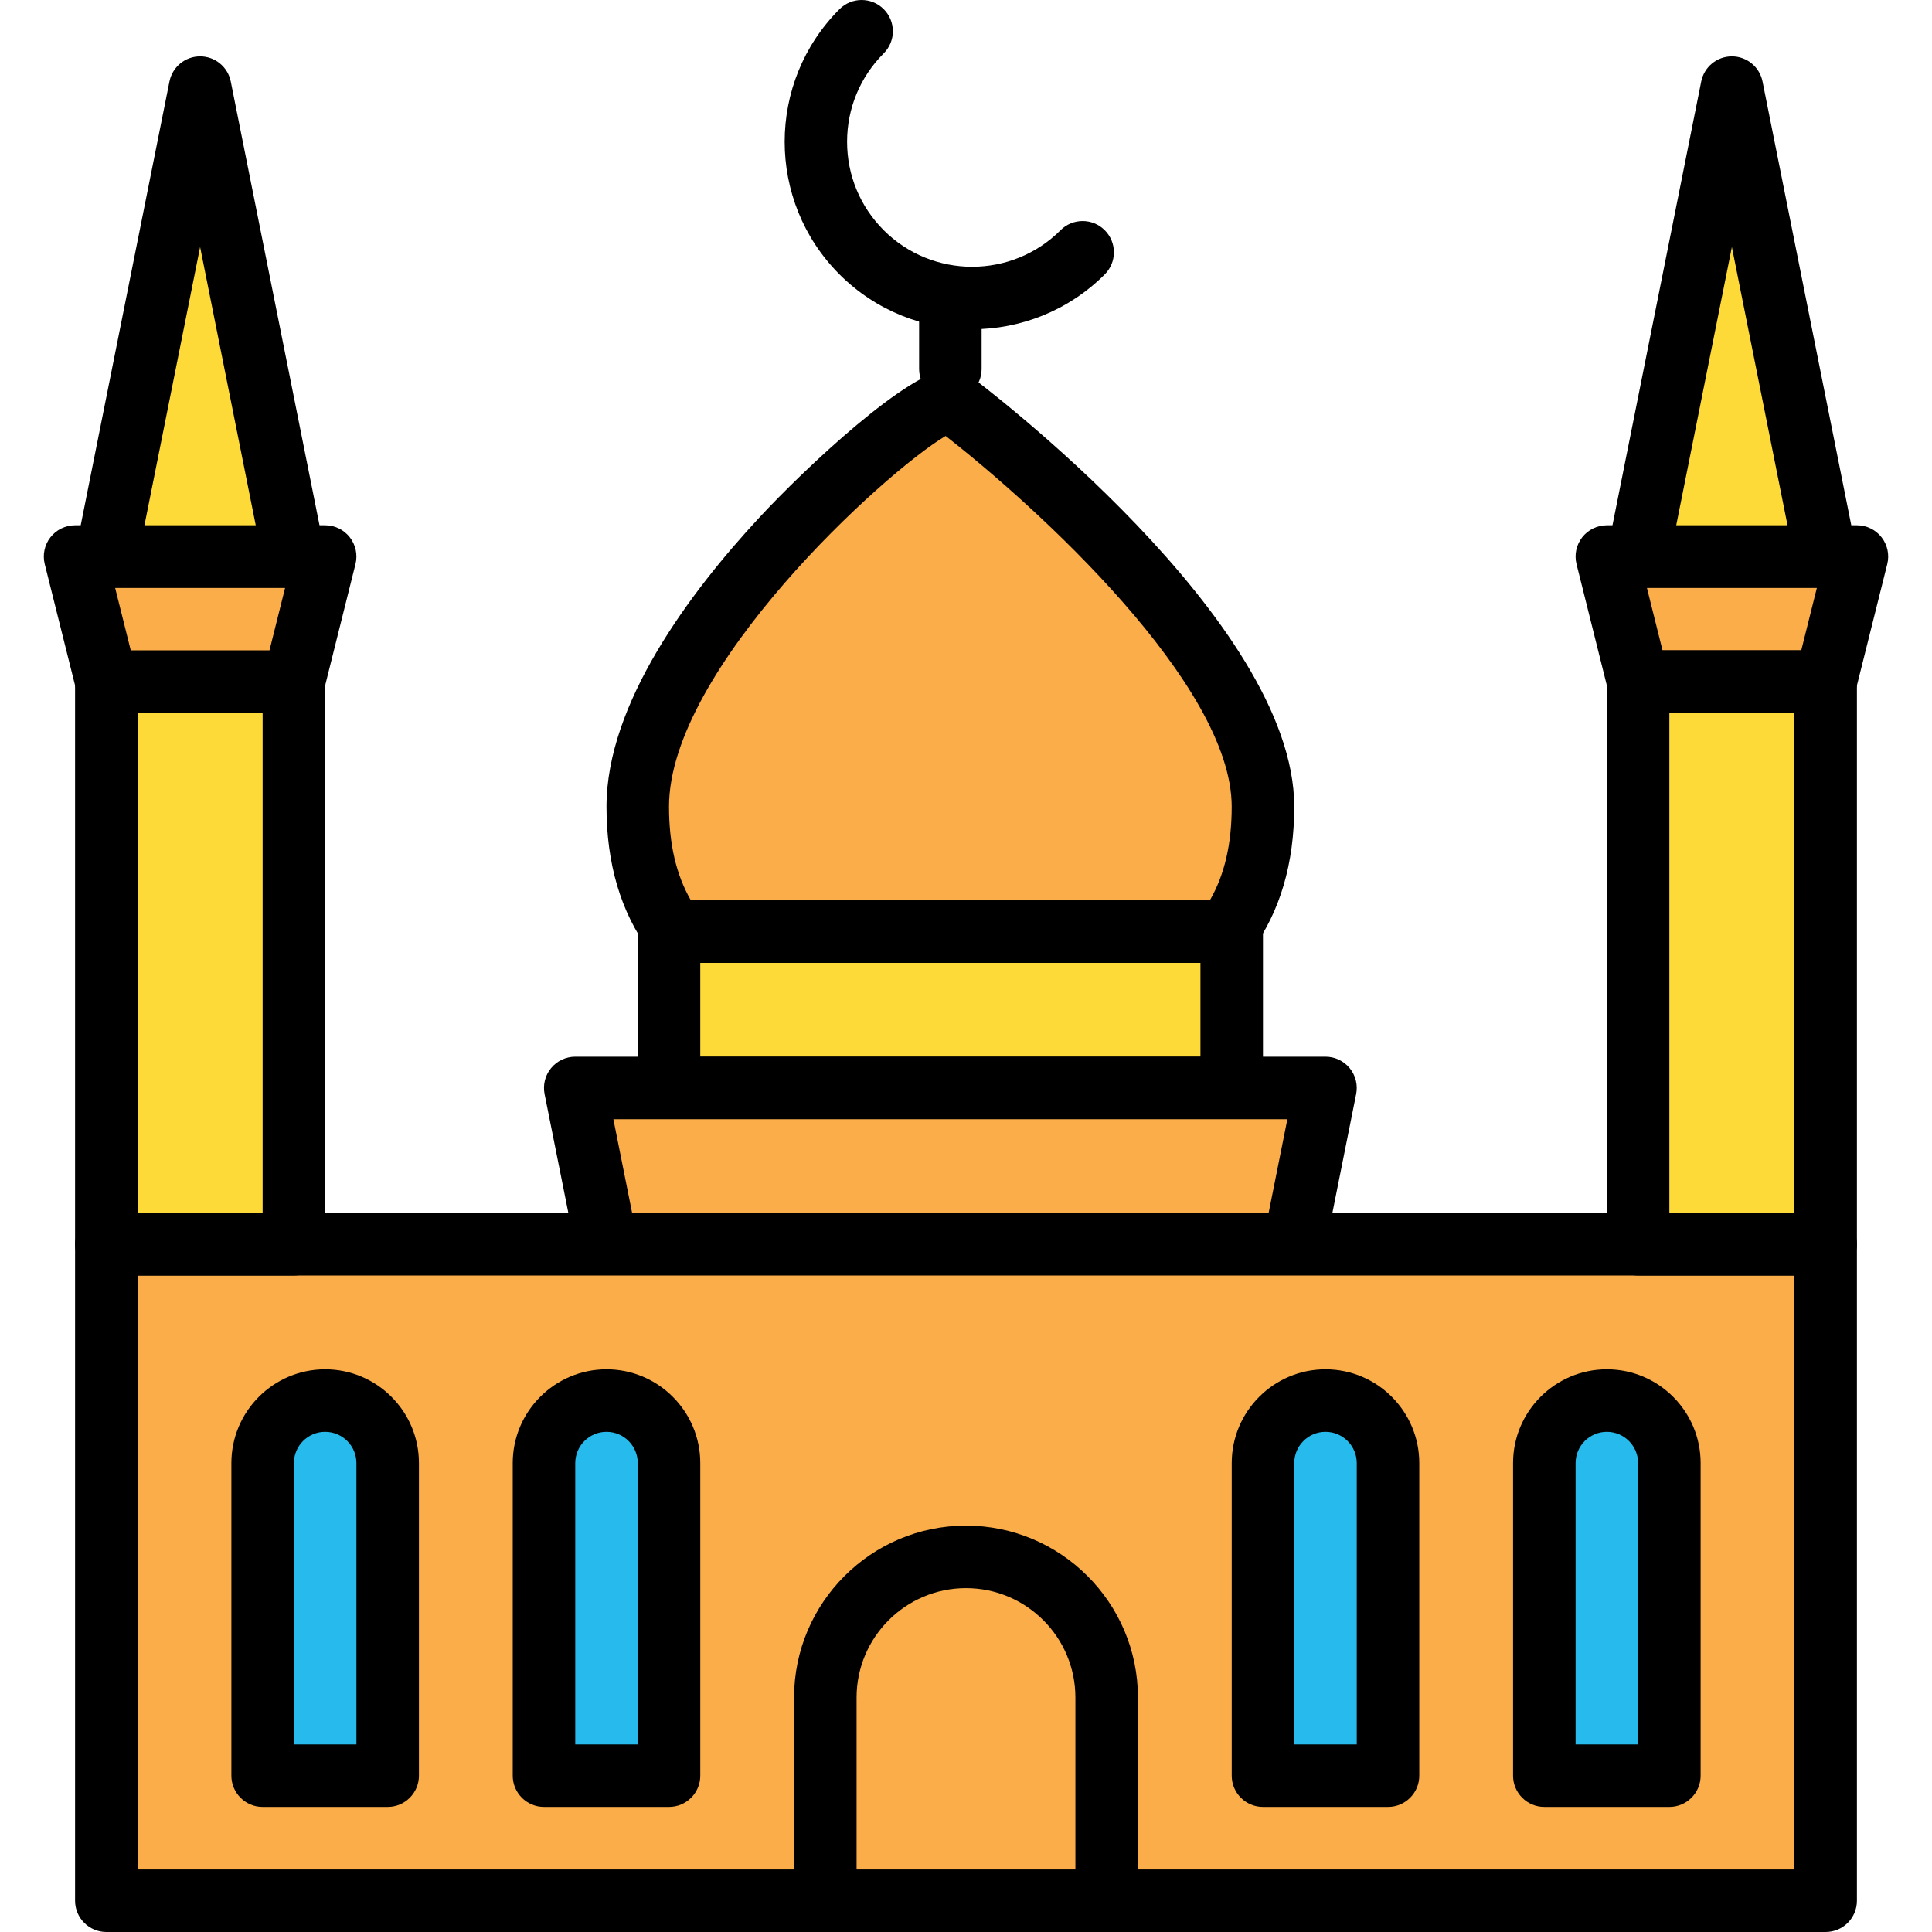 <?xml version="1.0" encoding="iso-8859-1"?>
<!-- Generator: Adobe Illustrator 19.0.0, SVG Export Plug-In . SVG Version: 6.00 Build 0)  -->
<svg version="1.1" id="Capa_1" xmlns="http://www.w3.org/2000/svg" xmlns:xlink="http://www.w3.org/1999/xlink" x="0px" y="0px"
	 viewBox="0 0 210.954 210.954" style="enable-background:new 0 0 210.954 210.954;">
<path d="M106.147,35.951c-5.245,0-10.489-1.997-14.481-5.989c-7.985-7.985-7.985-20.978,0-28.962c1.331-1.333,3.495-1.333,4.826,0
	c1.333,1.333,1.333,3.494,0,4.826c-2.579,2.579-3.999,6.007-3.999,9.655s1.422,7.076,3.999,9.655c5.323,5.323,13.986,5.323,19.309,0
	c1.331-1.333,3.495-1.333,4.826,0c1.333,1.333,1.333,3.494,0,4.826C116.636,33.954,111.392,35.951,106.147,35.951z"/>
<path d="M103.77,43.7c-1.884,0-3.413-1.529-3.413-3.413V33.46c0-1.884,1.529-3.413,3.413-3.413c1.884,0,3.413,1.529,3.413,3.413
	v6.827C107.183,42.173,105.654,43.7,103.77,43.7z"/>
<path style="fill:#FBAD4A;" d="M133.94,101.727c2.521-3.432,3.963-7.892,3.963-13.653c0-18.852-34.133-44.373-34.133-44.373
	c-3.413,0-34.133,25.521-34.133,44.373c0,5.762,1.442,10.221,3.963,13.653H133.94z"/>
<path d="M133.94,105.14H73.599c-1.087,0-2.108-0.517-2.751-1.393c-3.069-4.178-4.625-9.452-4.625-15.674
	c0-11.226,9.079-23.368,16.698-31.577c4.907-5.289,16.461-16.21,20.849-16.21c0.737,0,1.454,0.239,2.045,0.679
	c1.449,1.084,35.502,26.779,35.502,47.107c0,6.223-1.556,11.496-4.625,15.674C136.048,104.623,135.027,105.14,133.94,105.14z
	 M75.439,98.314h56.661c1.606-2.777,2.389-6.146,2.389-10.24c0-13.332-21.263-32.693-31.237-40.472
	c-6.75,4.012-30.203,25.472-30.203,40.472C73.05,92.168,73.833,95.537,75.439,98.314z"/>
<rect x="73.05" y="101.722" style="fill:#FEDA38;" width="61.44" height="17.067"/>
<path d="M134.49,122.207H73.05c-1.884,0-3.413-1.529-3.413-3.413v-17.067c0-1.884,1.529-3.413,3.413-3.413h61.44
	c1.884,0,3.413,1.529,3.413,3.413v17.067C137.903,120.68,136.374,122.207,134.49,122.207z M76.463,115.38h54.613v-10.24H76.463
	V115.38z"/>
<polygon style="fill:#FBAD4A;" points="141.317,135.86 66.223,135.86 62.81,118.794 144.73,118.794 "/>
<path d="M141.317,139.274H66.223c-1.626,0-3.028-1.149-3.347-2.744l-3.413-17.067c-0.201-1.002,0.058-2.043,0.707-2.833
	s1.618-1.249,2.64-1.249h81.92c1.022,0,1.992,0.459,2.64,1.249c0.649,0.79,0.908,1.831,0.707,2.833l-3.413,17.067
	C144.344,138.125,142.943,139.274,141.317,139.274z M69.022,132.447h69.497l2.048-10.24H66.974L69.022,132.447z"/>
<rect x="11.61" y="135.855" style="fill:#FBAD4A;" width="187.733" height="71.68"/>
<path d="M199.343,210.954H11.61c-1.884,0-3.413-1.529-3.413-3.413v-71.68c0-1.884,1.529-3.413,3.413-3.413h187.733
	c1.884,0,3.413,1.529,3.413,3.413v71.68C202.757,209.426,201.227,210.954,199.343,210.954z M15.023,204.127H195.93v-64.853H15.023
	V204.127z"/>
<path style="fill:#FBAD4A;" d="M105.477,169.994L105.477,169.994c-8.484,0-15.36,6.876-15.36,15.36v22.187h30.72v-22.187
	C120.837,176.872,113.96,169.994,105.477,169.994z"/>
<path d="M120.837,210.954h-30.72c-1.884,0-3.413-1.529-3.413-3.413v-22.187c0-10.351,8.422-18.773,18.773-18.773
	s18.773,8.422,18.773,18.773v22.187C124.25,209.426,122.721,210.954,120.837,210.954z M93.53,204.127h23.893v-18.773
	c0-6.588-5.359-11.947-11.947-11.947c-6.588,0-11.947,5.359-11.947,11.947V204.127z"/>
<path style="fill:#26BBEC;" d="M151.557,193.887h-13.653v-34.133c0-3.77,3.057-6.827,6.827-6.827l0,0
	c3.77,0,6.827,3.057,6.827,6.827V193.887z"/>
<path d="M151.557,197.3h-13.653c-1.884,0-3.413-1.529-3.413-3.413v-34.133c0-5.647,4.593-10.24,10.24-10.24s10.24,4.593,10.24,10.24
	v34.133C154.97,195.773,153.441,197.3,151.557,197.3z M141.317,190.474h6.827v-30.72c0-1.882-1.531-3.413-3.413-3.413
	s-3.413,1.531-3.413,3.413V190.474z"/>
<path style="fill:#26BBEC;" d="M182.277,193.887h-13.653v-34.133c0-3.77,3.057-6.827,6.827-6.827l0,0
	c3.77,0,6.827,3.057,6.827,6.827V193.887z"/>
<path d="M182.277,197.3h-13.653c-1.884,0-3.413-1.529-3.413-3.413v-34.133c0-5.647,4.593-10.24,10.24-10.24s10.24,4.593,10.24,10.24
	v34.133C185.69,195.773,184.161,197.3,182.277,197.3z M172.037,190.474h6.827v-30.72c0-1.882-1.531-3.413-3.413-3.413
	s-3.413,1.531-3.413,3.413V190.474z"/>
<path style="fill:#26BBEC;" d="M42.33,193.887H28.677v-34.133c0-3.77,3.057-6.827,6.827-6.827l0,0c3.77,0,6.827,3.057,6.827,6.827
	V193.887z"/>
<path d="M42.33,197.3H28.677c-1.884,0-3.413-1.529-3.413-3.413v-34.133c0-5.647,4.593-10.24,10.24-10.24s10.24,4.593,10.24,10.24
	v34.133C45.743,195.773,44.214,197.3,42.33,197.3z M32.09,190.474h6.827v-30.72c0-1.882-1.531-3.413-3.413-3.413
	c-1.882,0-3.413,1.531-3.413,3.413V190.474z"/>
<path style="fill:#26BBEC;" d="M73.05,193.887H59.397v-34.133c0-3.77,3.057-6.827,6.827-6.827l0,0c3.77,0,6.827,3.057,6.827,6.827
	V193.887z"/>
<path d="M73.05,197.3H59.397c-1.884,0-3.413-1.529-3.413-3.413v-34.133c0-5.647,4.593-10.24,10.24-10.24
	c5.647,0,10.24,4.593,10.24,10.24v34.133C76.463,195.773,74.934,197.3,73.05,197.3z M62.81,190.474h6.827v-30.72
	c0-1.882-1.531-3.413-3.413-3.413c-1.882,0-3.413,1.531-3.413,3.413V190.474z"/>
<rect x="11.61" y="74.415" style="fill:#FEDA38;" width="20.48" height="61.44"/>
<path d="M32.09,139.274H11.61c-1.884,0-3.413-1.529-3.413-3.413V74.42c0-1.884,1.529-3.413,3.413-3.413h20.48
	c1.884,0,3.413,1.529,3.413,3.413v61.44C35.503,137.746,33.974,139.274,32.09,139.274z M15.023,132.447h13.653V77.834H15.023
	V132.447z"/>
<polygon style="fill:#FBAD4A;" points="35.503,60.767 8.197,60.767 11.61,74.42 32.09,74.42 "/>
<path d="M32.09,77.834H11.61c-1.567,0-2.932-1.067-3.311-2.586L4.886,61.595c-0.254-1.019-0.026-2.099,0.621-2.929
	c0.647-0.828,1.638-1.312,2.69-1.312h27.307c1.051,0,2.043,0.485,2.69,1.312c0.647,0.828,0.877,1.91,0.621,2.929l-3.413,13.653
	C35.022,76.769,33.657,77.834,32.09,77.834z M14.276,71.007h15.15l1.707-6.827H12.569L14.276,71.007z"/>
<polygon style="fill:#FBAD4A;" points="202.757,60.767 175.45,60.767 178.863,74.42 199.343,74.42 "/>
<path d="M199.343,77.834h-20.48c-1.567,0-2.932-1.067-3.311-2.586l-3.413-13.653c-0.254-1.019-0.026-2.099,0.621-2.929
	c0.647-0.828,1.638-1.312,2.69-1.312h27.307c1.051,0,2.043,0.485,2.69,1.312c0.647,0.828,0.877,1.91,0.621,2.929l-3.413,13.653
	C202.275,76.769,200.91,77.834,199.343,77.834z M181.529,71.007h15.15l1.707-6.827h-18.563L181.529,71.007z"/>
<rect x="178.863" y="74.415" style="fill:#FEDA38;" width="20.48" height="61.44"/>
<path d="M199.343,139.274h-20.48c-1.884,0-3.413-1.529-3.413-3.413V74.42c0-1.884,1.529-3.413,3.413-3.413h20.48
	c1.884,0,3.413,1.529,3.413,3.413v61.44C202.757,137.746,201.227,139.274,199.343,139.274z M182.277,132.447h13.653V77.834h-13.653
	V132.447z"/>
<polygon style="fill:#FEDA38;" points="21.85,9.567 11.61,60.767 32.09,60.767 "/>
<path d="M32.09,64.18H11.61c-1.022,0-1.992-0.459-2.64-1.249c-0.649-0.79-0.908-1.831-0.707-2.833l10.24-51.2
	c0.319-1.596,1.72-2.744,3.347-2.744c1.626,0,3.028,1.149,3.347,2.744l10.24,51.2c0.201,1.002-0.058,2.043-0.707,2.833
	C34.082,63.721,33.112,64.18,32.09,64.18z M15.772,57.354h12.153L21.85,26.972L15.772,57.354z"/>
<polygon style="fill:#FEDA38;" points="189.103,9.567 178.863,60.767 199.343,60.767 "/>
<path d="M199.343,64.18h-20.48c-1.022,0-1.992-0.459-2.64-1.249s-0.908-1.831-0.707-2.833l10.24-51.2
	c0.319-1.596,1.72-2.744,3.347-2.744c1.626,0,3.028,1.149,3.347,2.744l10.24,51.2c0.201,1.002-0.058,2.043-0.707,2.833
	S200.365,64.18,199.343,64.18z M183.026,57.354h12.153l-6.076-30.382L183.026,57.354z"/>
<g>
</g>
<g>
</g>
<g>
</g>
<g>
</g>
<g>
</g>
<g>
</g>
<g>
</g>
<g>
</g>
<g>
</g>
<g>
</g>
<g>
</g>
<g>
</g>
<g>
</g>
<g>
</g>
<g>
</g>
</svg>
